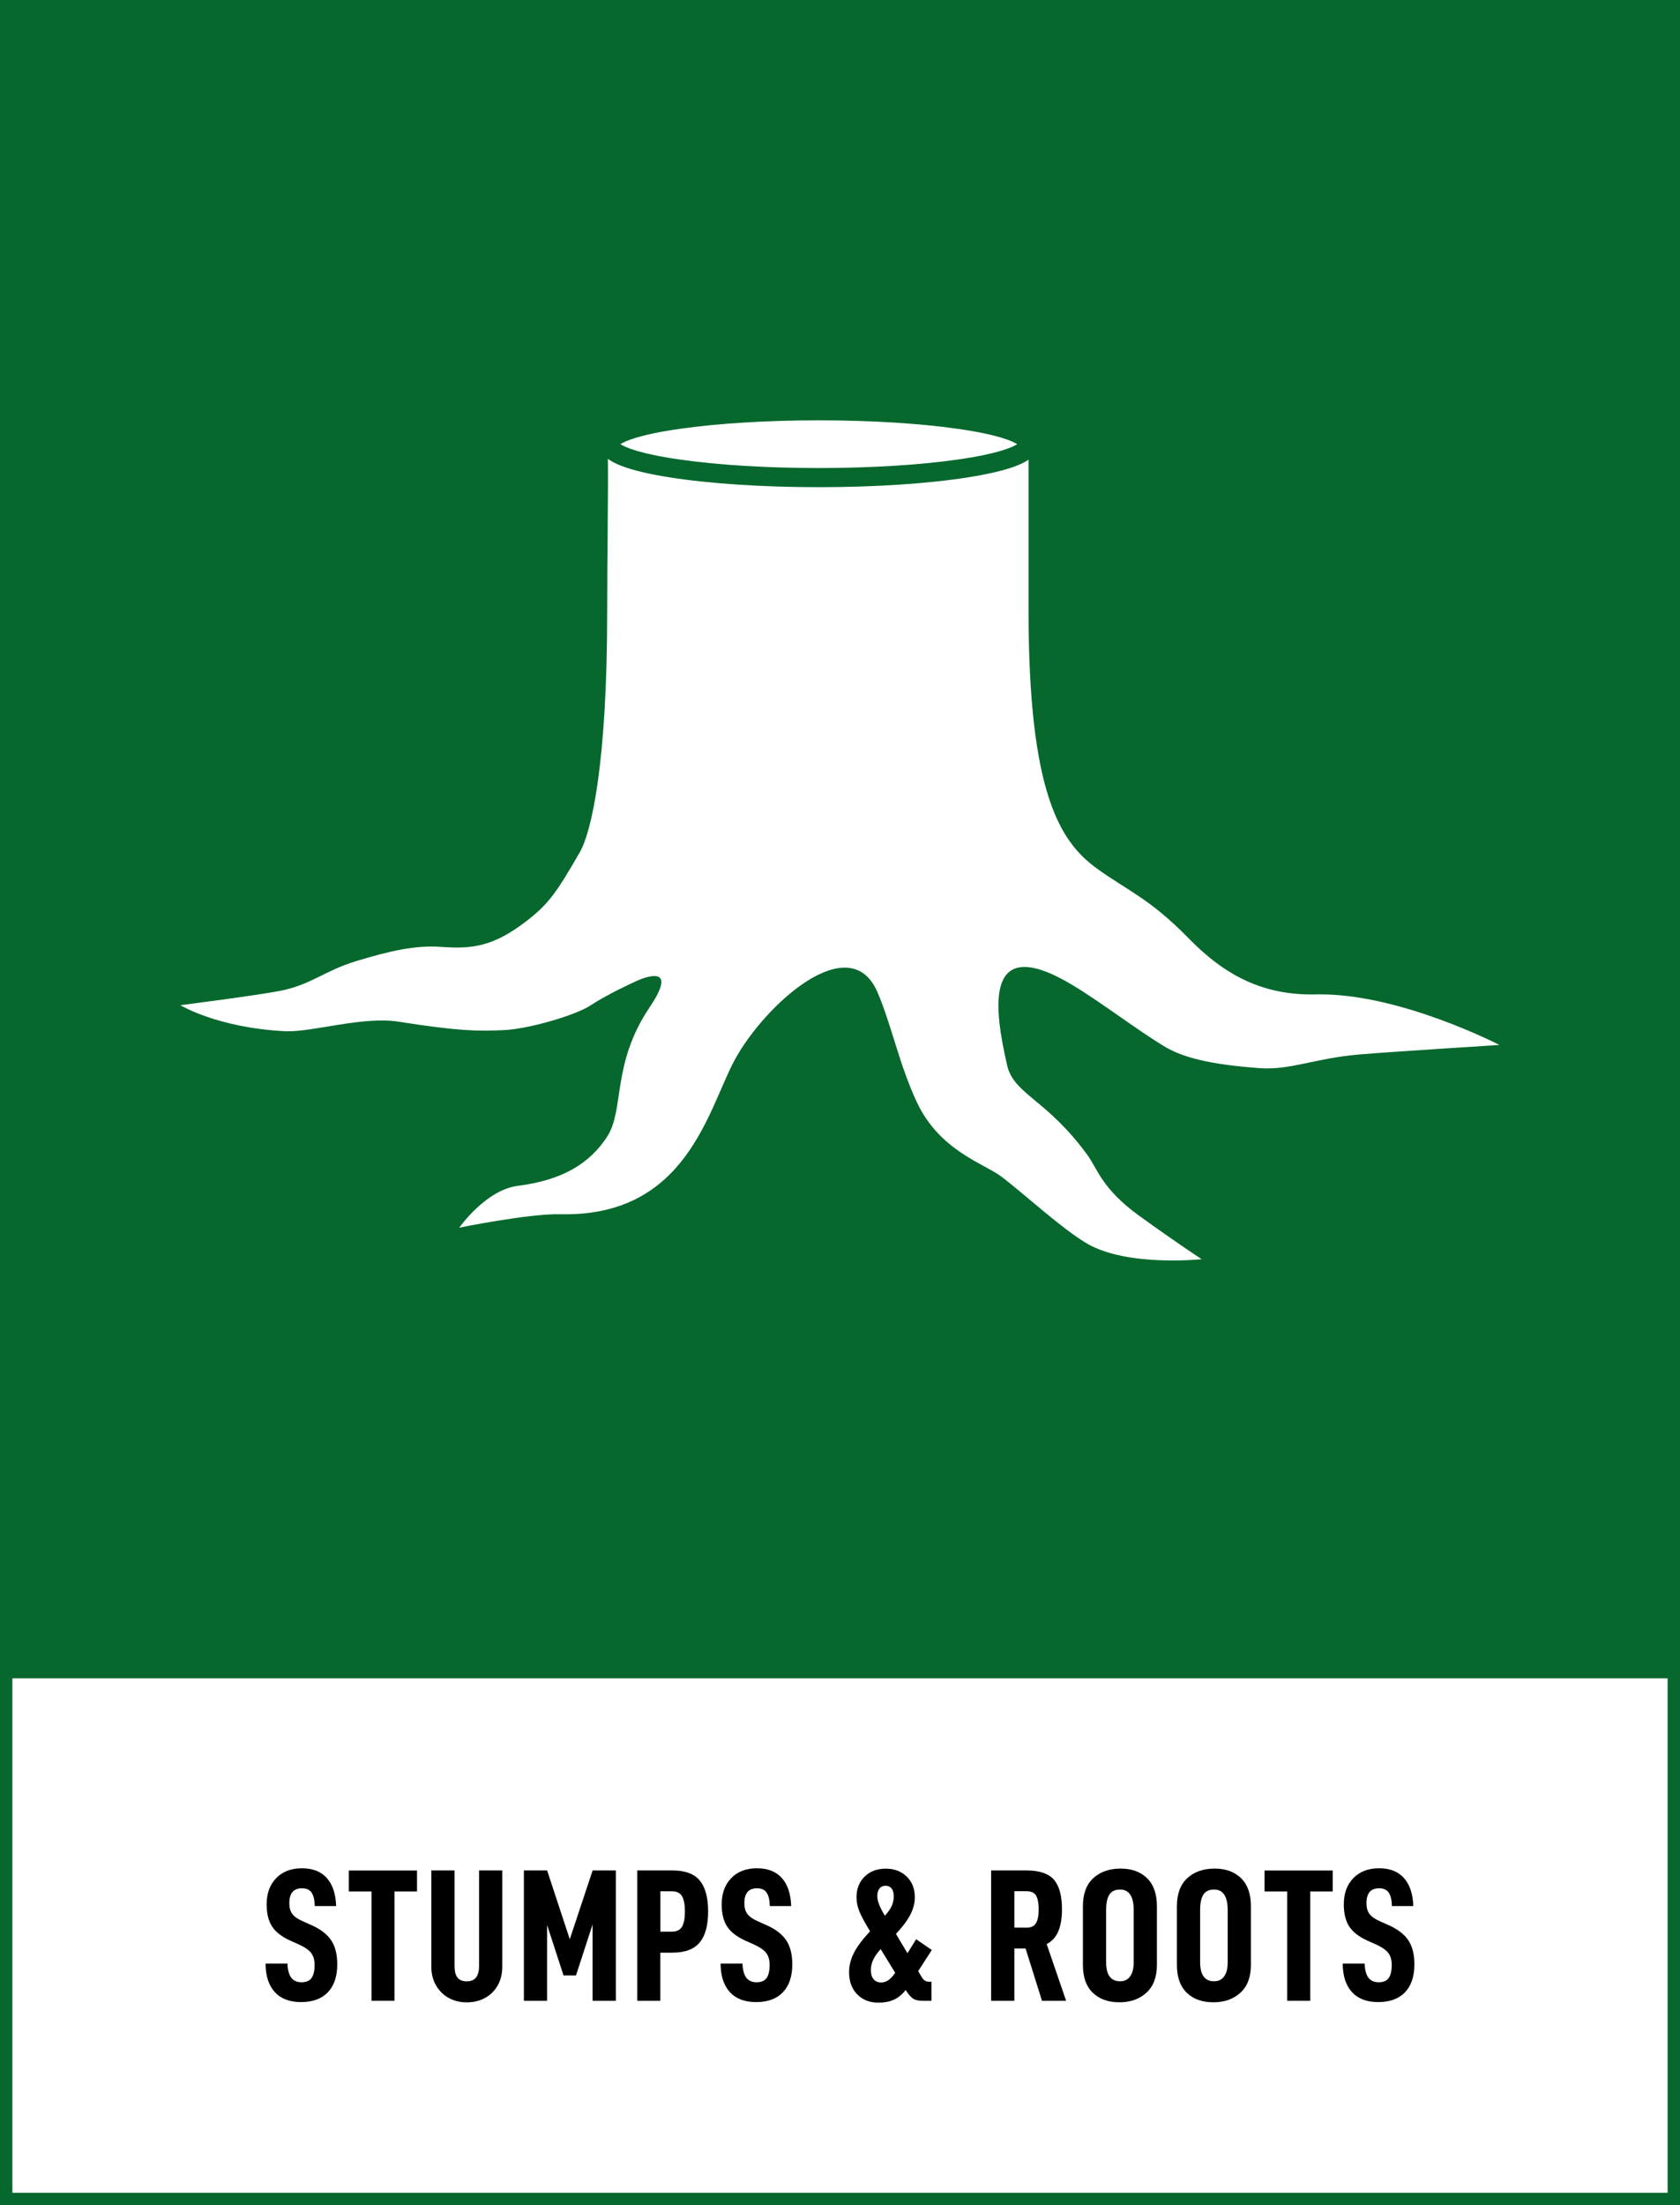 <?xml version="1.0" encoding="utf-8"?>
<!-- Generator: Adobe Illustrator 25.4.1, SVG Export Plug-In . SVG Version: 6.00 Build 0)  -->
<svg version="1.1" xmlns="http://www.w3.org/2000/svg" xmlns:xlink="http://www.w3.org/1999/xlink" x="0px" y="0px"
	 viewBox="0 0 271.29 355.96" style="enable-background:new 0 0 271.29 355.96;" xml:space="preserve">
<rect x="0" y="0" width="271.29" height="355.96" fill="#808080" stroke="none"/>
<style type="text/css">
	.st0{fill:#06682D;}
	.st1{fill:#FFFFFF;}
</style>
<g id="bakgrund">
	<g>
		<rect x="1" y="1" class="st0" width="269.29" height="269.29"/>
		<path class="st0" d="M271.29,271.29H0V0h271.29V271.29z M2,269.29h267.29V2H2V269.29z"/>
	</g>
	<g>
		<rect x="1" y="269.92" class="st1" width="269.29" height="85.04"/>
		<path class="st0" d="M271.29,355.96H0v-87.04h271.29V355.96z M2,353.96h267.29v-83.04H2V353.96z"/>
	</g>
</g>
<g id="namn">
	<g>
		<path d="M42.88,316.96h3.54c0.04,1.04,0.25,1.8,0.62,2.29c0.38,0.49,0.93,0.73,1.66,0.73s1.27-0.22,1.6-0.67
			c0.33-0.45,0.5-1.16,0.5-2.13c0-0.81-0.19-1.46-0.56-1.94c-0.38-0.48-1.01-0.92-1.91-1.33l-1.43-0.64
			c-1.36-0.61-2.34-1.36-2.94-2.26s-0.9-2.09-0.9-3.6c0-1.77,0.51-3.18,1.54-4.24s2.41-1.59,4.16-1.59c1.73,0,3.06,0.52,4.01,1.57
			c0.94,1.05,1.45,2.56,1.51,4.53h-3.45c-0.02-0.96-0.19-1.67-0.5-2.15c-0.31-0.48-0.84-0.72-1.57-0.72c-1.36,0-2.04,0.8-2.04,2.41
			c0,0.73,0.17,1.32,0.5,1.75c0.33,0.44,0.9,0.83,1.69,1.17l1.37,0.61c1.46,0.65,2.53,1.46,3.19,2.44c0.66,0.98,0.99,2.28,0.99,3.9
			c0,1.95-0.51,3.46-1.52,4.51c-1.02,1.06-2.46,1.58-4.33,1.58c-1.85,0-3.26-0.54-4.24-1.62S42.9,318.98,42.88,316.96z"/>
		<path d="M63.71,305.32v17.65h-3.72v-17.65h-3.66v-3.38h11.01v3.38H63.71z"/>
		<path d="M70.4,320.47c-0.5-0.87-0.75-1.88-0.75-3.02v-15.52h3.75v15.43c0,0.85,0.16,1.48,0.49,1.88c0.33,0.4,0.82,0.59,1.49,0.59
			c1.32,0,1.98-0.82,1.98-2.47v-15.43h3.75v15.52c0,1.14-0.24,2.14-0.73,3.02c-0.49,0.87-1.17,1.55-2.04,2.03
			c-0.87,0.48-1.86,0.72-2.96,0.72s-2.08-0.24-2.94-0.72C71.58,322.02,70.9,321.34,70.4,320.47z"/>
		<path d="M99.44,322.97h-3.75v-12.32l-2.68,8.23h-2.01l-2.65-8.14v12.23h-3.75v-21.04h3.75l3.66,11.1l3.69-11.1h3.75V322.97z"/>
		<path d="M114.35,308.55c0,2.24-0.45,3.9-1.36,5s-2.37,1.65-4.41,1.65h-1.95v7.77h-3.72v-21.04h5.67c2.07,0,3.55,0.55,4.44,1.65
			C113.91,304.68,114.35,306.33,114.35,308.55z M110.6,308.55c0-1.12-0.16-1.94-0.47-2.47c-0.31-0.53-0.87-0.79-1.66-0.79h-1.83
			v6.52h1.83c0.79,0,1.35-0.26,1.66-0.79C110.44,310.49,110.6,309.67,110.6,308.55z"/>
		<path d="M116.36,316.96h3.54c0.04,1.04,0.25,1.8,0.62,2.29c0.38,0.49,0.93,0.73,1.66,0.73s1.27-0.22,1.6-0.67
			c0.33-0.45,0.5-1.16,0.5-2.13c0-0.81-0.19-1.46-0.56-1.94c-0.38-0.48-1.01-0.92-1.91-1.33l-1.43-0.64
			c-1.36-0.61-2.34-1.36-2.94-2.26s-0.9-2.09-0.9-3.6c0-1.77,0.51-3.18,1.54-4.24s2.41-1.59,4.16-1.59c1.73,0,3.06,0.52,4.01,1.57
			c0.94,1.05,1.45,2.56,1.51,4.53h-3.45c-0.02-0.96-0.19-1.67-0.5-2.15c-0.31-0.48-0.84-0.72-1.57-0.72c-1.36,0-2.04,0.8-2.04,2.41
			c0,0.73,0.17,1.32,0.5,1.75c0.33,0.44,0.9,0.83,1.69,1.17l1.37,0.61c1.46,0.65,2.53,1.46,3.19,2.44c0.66,0.98,0.99,2.28,0.99,3.9
			c0,1.95-0.51,3.46-1.52,4.51c-1.02,1.06-2.46,1.58-4.33,1.58c-1.85,0-3.26-0.54-4.24-1.62S116.38,318.98,116.36,316.96z"/>
		<path d="M150.05,319.89h0.37v3.08h-1.46c-0.67,0-1.18-0.12-1.54-0.37s-0.75-0.7-1.17-1.37c-0.57,0.73-1.21,1.25-1.92,1.57
			c-0.71,0.32-1.53,0.47-2.47,0.47c-1.42,0-2.57-0.45-3.44-1.34c-0.87-0.89-1.31-2.08-1.31-3.57c0-1.06,0.26-2.1,0.78-3.12
			c0.52-1.03,1.39-2.19,2.61-3.49c-0.79-1.3-1.36-2.34-1.69-3.12c-0.33-0.78-0.5-1.57-0.5-2.36c0-1.38,0.44-2.5,1.31-3.35
			s2.01-1.28,3.42-1.28c1.38,0,2.51,0.43,3.38,1.28c0.87,0.85,1.31,1.97,1.31,3.35c0,0.89-0.23,1.81-0.7,2.74
			c-0.47,0.93-1.25,1.99-2.35,3.17l1.86,3.11l1.4-2.26l2.53,1.74l-2.2,3.41l0.55,0.92c0.16,0.28,0.34,0.49,0.53,0.61
			C149.53,319.83,149.77,319.89,150.05,319.89z M144.56,318.46l-2.35-3.84c-0.59,0.67-1,1.26-1.23,1.78
			c-0.23,0.52-0.35,1.05-0.35,1.6c0,0.65,0.15,1.15,0.44,1.49c0.29,0.35,0.7,0.52,1.21,0.52c0.41,0,0.78-0.11,1.13-0.34
			C143.75,319.45,144.14,319.05,144.56,318.46z M141.67,306.08c0,0.37,0.09,0.79,0.26,1.26c0.17,0.48,0.49,1.11,0.96,1.91
			c0.57-0.65,0.95-1.2,1.14-1.66c0.19-0.46,0.29-0.96,0.29-1.51c0-0.55-0.12-0.97-0.35-1.25c-0.23-0.29-0.55-0.43-0.96-0.43
			c-0.43,0-0.76,0.15-0.99,0.44S141.67,305.55,141.67,306.08z"/>
		<path d="M163.8,314.52v8.45h-3.75v-21.04h5.73c2.07,0,3.54,0.5,4.41,1.49c0.86,1,1.3,2.59,1.3,4.79c0,1.4-0.19,2.57-0.58,3.51
			s-1.02,1.64-1.89,2.1l3.14,9.15h-3.9l-2.65-8.45H163.8z M165.75,311.17c0.75,0,1.27-0.25,1.55-0.75c0.29-0.5,0.43-1.23,0.43-2.21
			s-0.14-1.71-0.41-2.2c-0.27-0.49-0.8-0.73-1.57-0.73h-1.95v5.88H165.75z"/>
		<path d="M174.87,317.18v-9.48c0-1.99,0.56-3.5,1.68-4.53c1.12-1.03,2.59-1.54,4.42-1.54c1.77,0,3.19,0.51,4.25,1.54
			s1.6,2.54,1.6,4.53v9.48c0,1.95-0.56,3.45-1.69,4.48c-1.13,1.04-2.59,1.55-4.37,1.55c-1.81,0-3.24-0.51-4.3-1.54
			C175.4,320.65,174.87,319.15,174.87,317.18z M183.07,316.75v-8.44c0-1.08-0.18-1.9-0.55-2.46c-0.37-0.56-0.91-0.84-1.65-0.84
			c-0.79,0-1.37,0.27-1.72,0.82c-0.36,0.55-0.53,1.37-0.53,2.47v8.44c0,2.05,0.75,3.08,2.26,3.08c0.71,0,1.26-0.27,1.63-0.81
			C182.88,318.48,183.07,317.73,183.07,316.75z"/>
		<path d="M190.05,317.18v-9.48c0-1.99,0.56-3.5,1.68-4.53c1.12-1.03,2.59-1.54,4.42-1.54c1.77,0,3.19,0.51,4.25,1.54
			s1.6,2.54,1.6,4.53v9.48c0,1.95-0.56,3.45-1.69,4.48c-1.13,1.04-2.59,1.55-4.37,1.55c-1.81,0-3.24-0.51-4.3-1.54
			C190.58,320.65,190.05,319.15,190.05,317.18z M198.25,316.75v-8.44c0-1.08-0.18-1.9-0.55-2.46c-0.37-0.56-0.91-0.84-1.65-0.84
			c-0.79,0-1.37,0.27-1.72,0.82c-0.36,0.55-0.53,1.37-0.53,2.47v8.44c0,2.05,0.75,3.08,2.26,3.08c0.71,0,1.26-0.27,1.63-0.81
			C198.07,318.48,198.25,317.73,198.25,316.75z"/>
		<path d="M211.58,305.32v17.65h-3.72v-17.65h-3.66v-3.38h11.01v3.38H211.58z"/>
		<path d="M216.82,316.96h3.54c0.04,1.04,0.25,1.8,0.62,2.29c0.38,0.49,0.93,0.73,1.66,0.73s1.27-0.22,1.6-0.67
			c0.33-0.45,0.5-1.16,0.5-2.13c0-0.81-0.19-1.46-0.56-1.94c-0.38-0.48-1.01-0.92-1.91-1.33l-1.43-0.64
			c-1.36-0.61-2.34-1.36-2.94-2.26s-0.9-2.09-0.9-3.6c0-1.77,0.51-3.18,1.54-4.24s2.41-1.59,4.16-1.59c1.73,0,3.06,0.52,4.01,1.57
			c0.94,1.05,1.45,2.56,1.51,4.53h-3.45c-0.02-0.96-0.19-1.67-0.5-2.15c-0.31-0.48-0.84-0.72-1.57-0.72c-1.36,0-2.04,0.8-2.04,2.41
			c0,0.73,0.17,1.32,0.5,1.75c0.33,0.44,0.9,0.83,1.69,1.17l1.37,0.61c1.46,0.65,2.53,1.46,3.19,2.44c0.66,0.98,0.99,2.28,0.99,3.9
			c0,1.95-0.51,3.46-1.52,4.51c-1.02,1.06-2.46,1.58-4.33,1.58c-1.85,0-3.26-0.54-4.24-1.62S216.84,318.98,216.82,316.96z"/>
	</g>
</g>
<g id="ikon">
	<g>
		<g>
			<path class="st1" d="M212.51,160.52c-8.43,0.19-14.66-3-20.54-9.03c-6.35-6.5-9.91-7.71-14.89-11.33
				c-5.93-4.32-10.99-12.18-10.99-41.62V74.19c-0.07,0.05-0.14,0.09-0.21,0.14c-0.01,0.01-0.03,0.02-0.04,0.03
				c-0.07,0.04-0.14,0.09-0.21,0.13l0,0c-0.65,0.38-1.3,0.62-1.66,0.76c-1.8,0.68-4.35,1.28-7.56,1.79
				c-6.47,1.03-15.06,1.6-24.19,1.6c-9.12,0-17.71-0.57-24.19-1.6c-3.21-0.51-5.76-1.11-7.56-1.79c-0.88-0.33-1.58-0.68-2.12-1.05
				c-0.06-0.04-0.13-0.09-0.19-0.13c0.08,5.12-0.11,14.59-0.11,24.65c0,24.39-2.5,35.53-4.45,38.9c-3.66,6.34-4.98,8.29-8.61,11.08
				c-5.33,4.09-8.73,4.51-13.7,4.15c-4.23-0.31-8.45,0.67-13.79,2.3c-5.2,1.58-7.23,3.82-12.34,4.81c-3.75,0.73-16.03,2.3-16.03,2.3
				s6.01,3.66,16.92,4.2c4.25,0.21,12.52-2.46,18.31-1.54c9.99,1.58,12.96,1.54,17.04,1.36c3.74-0.16,11.42-2.3,14.05-4.04
				c2.63-1.74,6.91-3.69,6.91-3.69s7.99-4.02,2.53,4.07c-6.14,9.09-4.03,16.52-6.84,20.85c-2.81,4.33-7.19,7.03-14.44,7.95
				c-5.18,0.66-9.45,6.75-9.45,6.75s11.27-2.29,16.32-2.17c20.5,0.49,23.88-17.05,28.19-24.96c4.82-8.84,18.55-21.32,23.03-10.87
				c2.27,5.29,3.56,11.84,6.39,17.82c3.67,7.76,10.77,9.81,13.56,11.9c3.53,2.64,9.94,8.58,13.98,10.9
				c6.55,3.74,18.42,2.47,18.42,2.47s-3.72-2.41-10.04-6.97c-6.09-4.39-6.8-7.64-8.39-9.82c-6.58-9.05-11.91-9.8-12.99-14.52
				c-1.97-8.66-4.13-21.81,10.66-12.88c4.69,2.83,10.61,7.4,14.89,9.93c2.86,1.69,7.17,2.83,15.21,3.42
				c4.99,0.36,8.85-1.58,16.04-2.2c5.37-0.46,22.7-1.54,22.7-1.54S225.81,160.21,212.51,160.52z"/>
		</g>
		<path class="st1" d="M132.22,75.55c8.31,0,16.28-0.49,22.43-1.37c6.53-0.93,8.84-1.99,9.61-2.48c-0.77-0.49-3.09-1.55-9.61-2.48
			c-6.15-0.88-14.12-1.37-22.43-1.37c-8.31,0-16.28,0.49-22.43,1.37c-6.53,0.93-8.84,1.99-9.61,2.48c0.77,0.49,3.09,1.55,9.61,2.48
			C115.94,75.07,123.91,75.55,132.22,75.55z"/>
	</g>
</g>
</svg>
